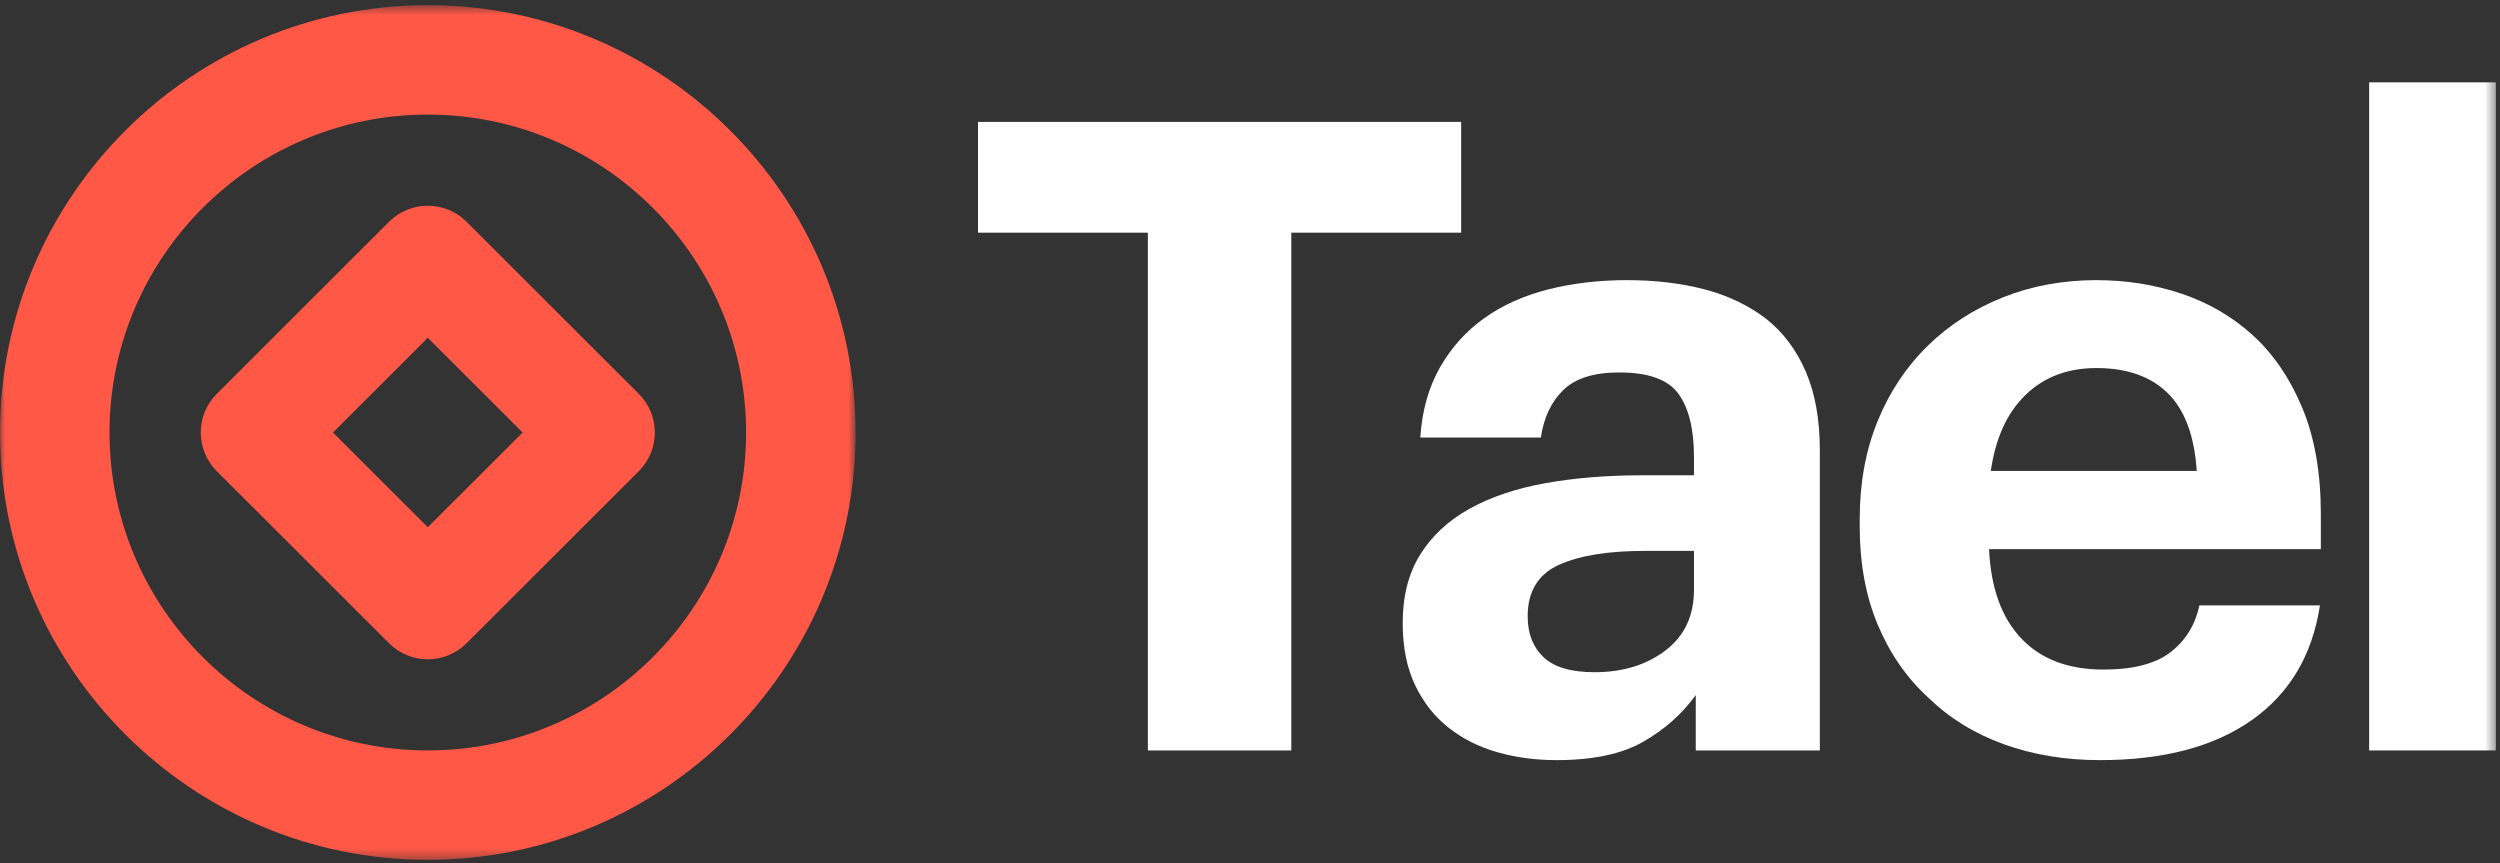 <svg width="249" height="86" viewBox="0 0 249 86" fill="none" xmlns="http://www.w3.org/2000/svg">
<rect x="0" y="0" width="249" height="86" fill="#333333" stroke="none"/>
<mask id="mask0" mask-type="alpha" maskUnits="userSpaceOnUse" x="0" y="0" width="86" height="86">
<path fill-rule="evenodd" clip-rule="evenodd" d="M0 0.515H85.217V85.641H0V0.515Z" fill="white"/>
</mask>
<g mask="url(#mask0)">
<path fill-rule="evenodd" clip-rule="evenodd" d="M42.608 11.411C25.128 11.411 10.908 25.616 10.908 43.077C10.908 60.538 25.128 74.744 42.608 74.744C60.088 74.744 74.31 60.538 74.31 43.077C74.31 25.616 60.088 11.411 42.608 11.411M42.608 85.641C19.114 85.641 0 66.547 0 43.077C0 19.608 19.114 0.515 42.608 0.515C66.103 0.515 85.217 19.608 85.217 43.077C85.217 66.547 66.103 85.641 42.608 85.641" fill="#FF5847"/>
</g>
<path fill-rule="evenodd" clip-rule="evenodd" d="M33.163 43.078L42.608 52.513L52.054 43.078L42.608 33.643L33.163 43.078ZM42.608 65.666C41.162 65.666 39.775 65.092 38.752 64.07L21.593 46.93C19.464 44.803 19.464 41.353 21.593 39.226L38.752 22.085C40.882 19.958 44.334 19.958 46.465 22.085L63.623 39.226C65.753 41.353 65.753 44.803 63.623 46.93L46.465 64.07C45.442 65.092 44.055 65.666 42.608 65.666V65.666Z" fill="#FF5847"/>
<path fill-rule="evenodd" clip-rule="evenodd" d="M114.327 23.174H97.41V12.142H145.531V23.174H128.614V74.745H114.327V23.174Z" fill="white"/>
<path fill-rule="evenodd" clip-rule="evenodd" d="M158.817 66.952C161.622 66.952 163.973 66.232 165.873 64.792C167.771 63.352 168.721 61.338 168.721 58.75V54.869H163.813C160.132 54.869 157.268 55.34 155.223 56.281C153.177 57.222 152.156 58.927 152.156 61.396C152.156 63.101 152.682 64.454 153.733 65.453C154.785 66.452 156.479 66.952 158.817 66.952M155.048 75.708C152.944 75.708 150.972 75.445 149.131 74.919C147.291 74.394 145.67 73.577 144.267 72.468C142.865 71.36 141.754 69.944 140.936 68.222C140.117 66.501 139.709 64.443 139.709 62.049C139.709 59.365 140.293 57.089 141.462 55.22C142.63 53.352 144.267 51.835 146.371 50.666C148.475 49.499 150.986 48.653 153.909 48.127C156.83 47.602 160.044 47.339 163.55 47.339H168.721V45.501C168.721 42.758 168.209 40.672 167.188 39.24C166.165 37.811 164.192 37.095 161.271 37.095C158.758 37.095 156.902 37.679 155.705 38.846C154.507 40.015 153.762 41.591 153.47 43.575H141.462C141.638 40.89 142.295 38.555 143.434 36.57C144.574 34.586 146.048 32.951 147.861 31.666C149.671 30.383 151.79 29.434 154.215 28.821C156.639 28.209 159.255 27.902 162.06 27.902C164.865 27.902 167.436 28.209 169.774 28.821C172.11 29.434 174.156 30.413 175.909 31.754C177.603 33.098 178.918 34.849 179.853 37.008C180.787 39.168 181.256 41.794 181.256 44.888V74.744H168.897V69.228C167.552 71.097 165.814 72.643 163.682 73.869C161.548 75.095 158.671 75.708 155.048 75.708" fill="white"/>
<path fill-rule="evenodd" clip-rule="evenodd" d="M218.797 46.902C218.563 43.399 217.599 40.817 215.905 39.153C214.209 37.49 211.842 36.657 208.805 36.657C205.941 36.657 203.589 37.548 201.749 39.328C199.908 41.109 198.753 43.633 198.286 46.902H218.797ZM209.155 75.708C205.706 75.708 202.523 75.182 199.601 74.132C196.678 73.081 194.167 71.535 192.063 69.491C189.901 67.508 188.22 65.085 187.023 62.224C185.825 59.364 185.227 56.095 185.227 52.417V51.718C185.227 48.099 185.825 44.831 187.023 41.911C188.22 38.993 189.901 36.483 192.063 34.381C194.167 32.339 196.65 30.748 199.513 29.609C202.376 28.471 205.474 27.902 208.805 27.902C211.784 27.902 214.618 28.355 217.307 29.259C219.994 30.165 222.361 31.55 224.407 33.418C226.451 35.286 228.088 37.694 229.315 40.642C230.542 43.589 231.155 47.107 231.155 51.192V54.694H198.111C198.286 58.547 199.352 61.51 201.311 63.581C203.267 65.654 206 66.689 209.506 66.689C212.486 66.689 214.721 66.106 216.211 64.938C217.701 63.771 218.65 62.224 219.06 60.298H231.068C230.308 65.259 228.044 69.069 224.275 71.724C220.506 74.38 215.466 75.708 209.155 75.708V75.708Z" fill="white"/>
<mask id="mask1" mask-type="alpha" maskUnits="userSpaceOnUse" x="0" y="0" width="249" height="86">
<path fill-rule="evenodd" clip-rule="evenodd" d="M0 85.641H248.589V0.515H0V85.641Z" fill="white"/>
</mask>
<g mask="url(#mask1)">
<path fill-rule="evenodd" clip-rule="evenodd" d="M235.967 74.744H248.588V8.201H235.967V74.744Z" fill="white"/>
</g>
</svg>
